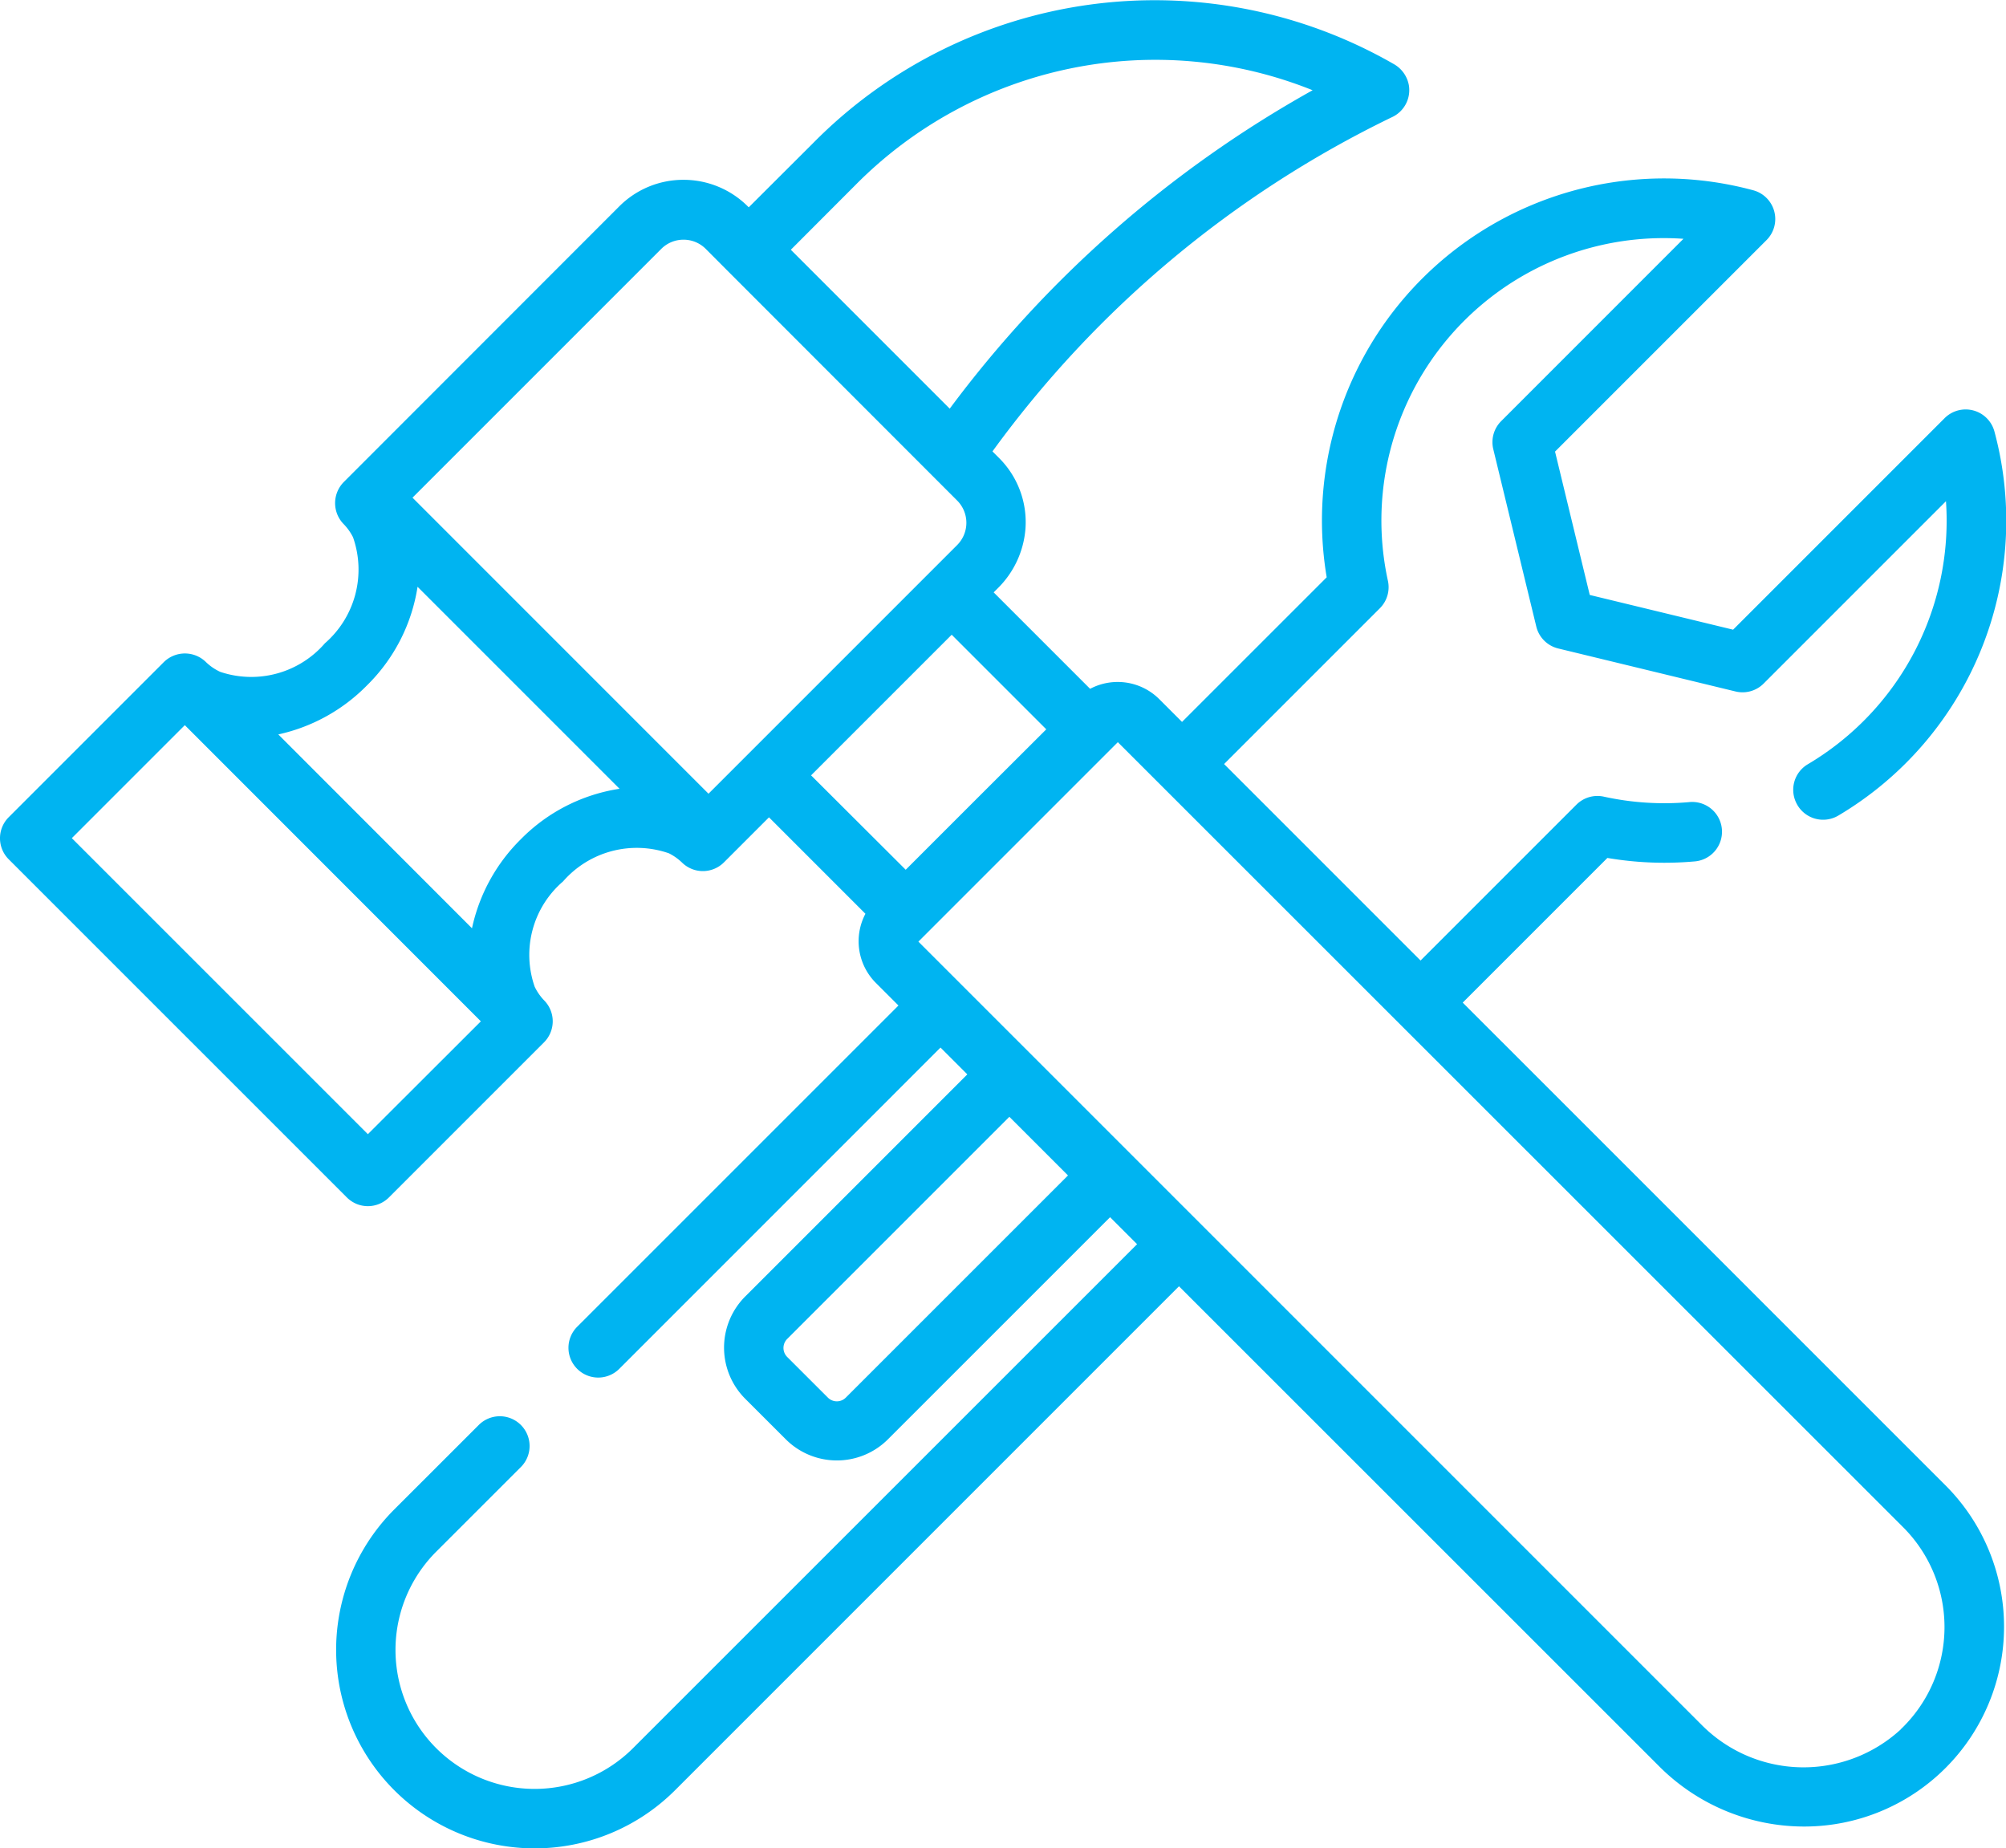 <svg xmlns="http://www.w3.org/2000/svg" width="52" height="47.912" viewBox="0 0 52 47.912">
  <g id="repair-tools" transform="translate(0 -20.126)">
    <g id="Сгруппировать_124" data-name="Сгруппировать 124" transform="translate(0 20.126)">
      <path id="Контур_39" data-name="Контур 39" d="M37.917,46.115l3.75-3.75a8.806,8.806,0,0,0,2.247.091.772.772,0,1,0-.14-1.537,7.3,7.3,0,0,1-2.2-.143.773.773,0,0,0-.71.208l-4.04,4.04-5.093-5.093,4.039-4.039a.772.772,0,0,0,.208-.71,7.32,7.32,0,0,1,7.661-8.866L38.91,31.046a.772.772,0,0,0-.2.727l1.114,4.594a.772.772,0,0,0,.568.568l4.594,1.114a.772.772,0,0,0,.727-.2l4.731-4.731a7.337,7.337,0,0,1-3.586,6.821.769.769,0,0,0-.3.988h0a.773.773,0,0,0,1.1.337A8.884,8.884,0,0,0,51.7,31.311a.772.772,0,0,0-1.291-.346l-5.483,5.483-3.716-.9-.9-3.716,5.483-5.483a.772.772,0,0,0-.346-1.291A8.867,8.867,0,0,0,34.391,35.09l-3.75,3.749-.59-.59a1.527,1.527,0,0,0-1.793-.268l-2.5-2.5.1-.1a2.43,2.43,0,0,0,.725-1.561A2.348,2.348,0,0,0,25.9,32l-.173-.173a27.721,27.721,0,0,1,10.346-8.659.772.772,0,0,0,.447-.837.79.79,0,0,0-.386-.542A12.435,12.435,0,0,0,21.08,23.833L19.409,25.5l-.022-.022a2.357,2.357,0,0,0-1.668-.691h0a2.345,2.345,0,0,0-1.669.691L8.91,32.622a.778.778,0,0,0,0,1.091,1.368,1.368,0,0,1,.241.339A2.53,2.53,0,0,1,8.423,36.8a2.524,2.524,0,0,1-2.715.741,1.338,1.338,0,0,1-.368-.252.779.779,0,0,0-1.094,0l-4.02,4.02a.771.771,0,0,0,0,1.091l8.752,8.752a.8.8,0,0,0,.264.181.773.773,0,0,0,.84-.168l4.02-4.02a.772.772,0,0,0,.008-1.083,1.366,1.366,0,0,1-.25-.359,2.509,2.509,0,0,1,.735-2.729,2.535,2.535,0,0,1,2.743-.73,1.383,1.383,0,0,1,.346.245.772.772,0,0,0,1.082-.009l1.168-1.168,2.5,2.5A1.527,1.527,0,0,0,22.7,45.6h0l.59.59-8.328,8.327a.771.771,0,0,0,0,1.091h0a.771.771,0,0,0,1.091,0l7.815-7.816.512-.512.695.695-5.76,5.76a1.876,1.876,0,0,0,0,2.646l1.056,1.055a1.873,1.873,0,0,0,2.645,0l5.76-5.759.7.7h0L16.411,65.439a3.609,3.609,0,0,1-5.1.005,3.6,3.6,0,0,1,0-5.1l2.191-2.19a.771.771,0,0,0,0-1.091h0a.771.771,0,0,0-1.091,0l-2.191,2.19A5.145,5.145,0,1,0,17.5,66.53L30.562,53.468l0,0L43.018,65.92a5.314,5.314,0,0,0,3.762,1.552,5.18,5.18,0,0,0,3.649-8.846ZM22.172,24.925a10.935,10.935,0,0,1,11.854-2.46,29.83,29.83,0,0,0-9.407,8.254L20.5,26.6ZM9.536,49.525,1.862,41.852l2.929-2.929L12.465,46.6ZM13.5,41.881a4.6,4.6,0,0,0-1.265,2.307L7.214,39.163a4.6,4.6,0,0,0,2.3-1.272,4.559,4.559,0,0,0,1.31-2.555l5.236,5.236A4.557,4.557,0,0,0,13.5,41.881ZM18.366,40.7l-7.673-7.674,6.448-6.448a.812.812,0,0,1,.577-.239h0a.811.811,0,0,1,.578.24l.566.568h0L24.811,33.1a.816.816,0,0,1,0,1.155Zm2.659-.476,3.645-3.645,2.452,2.452L25.3,40.849l-1.822,1.822Zm.9,16.13a.328.328,0,0,1-.464,0l-1.056-1.055a.33.33,0,0,1,0-.465l5.76-5.759,1.52,1.52Zm27.347,8.6a3.721,3.721,0,0,1-5.165-.12l-20.3-20.3,5.17-5.17L49.337,59.717a3.661,3.661,0,0,1-.063,5.232Z" transform="translate(0 -20.126)" fill="#00b4f1"/>
    </g>
  </g>
</svg>
